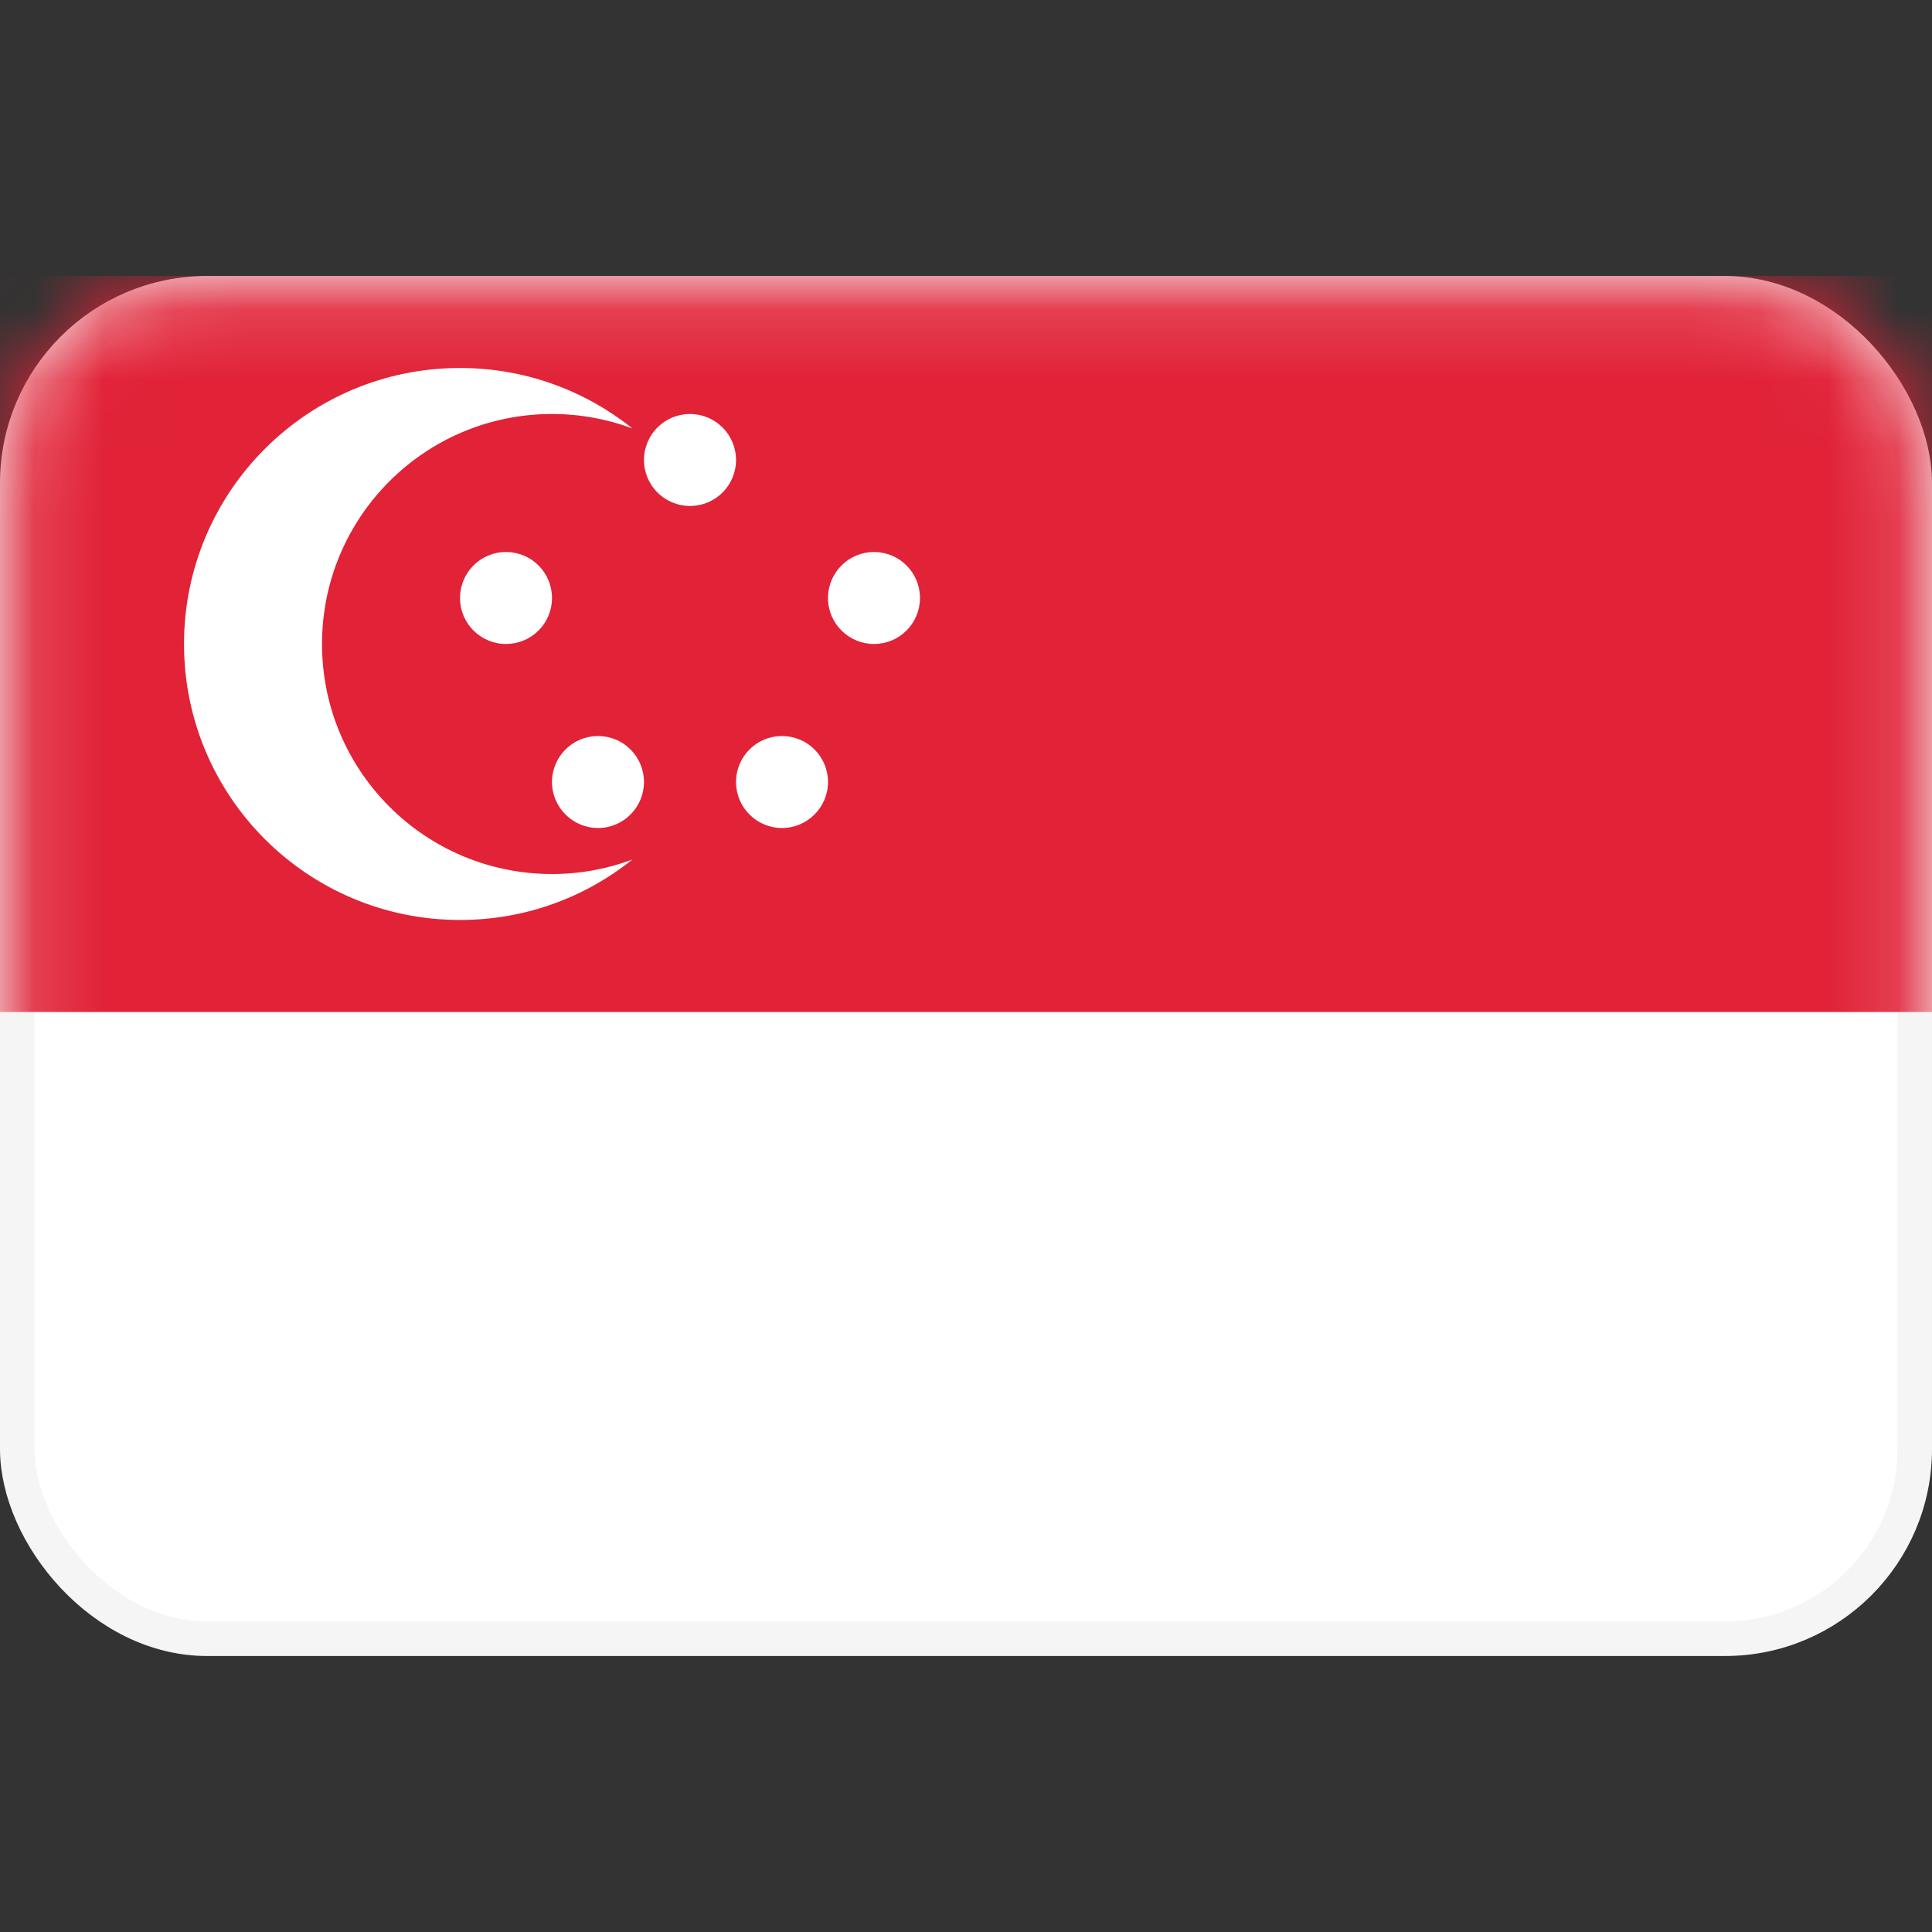 <svg width="28" height="28" viewBox="0 0 28 28" fill="none" xmlns="http://www.w3.org/2000/svg">
<rect x="0" y="0" width="28" height="28" fill="#333333" stroke="none"/>
<rect x="0.25" y="4.25" width="27.5" height="19.5" rx="2.75" fill="white" stroke="#F5F5F5" stroke-width="0.5"/>
<mask id="mask0_17_4561" style="mask-type:alpha" maskUnits="userSpaceOnUse" x="0" y="4" width="28" height="20">
<rect x="0.25" y="4.25" width="27.5" height="19.5" rx="2.75" fill="white" stroke="white" stroke-width="0.5"/>
</mask>
<g mask="url(#mask0_17_4561)">
<path fill-rule="evenodd" clip-rule="evenodd" d="M0 14.667H28V4H0V14.667Z" fill="#E12237"/>
<path fill-rule="evenodd" clip-rule="evenodd" d="M6.667 13.333C7.612 13.333 8.48 13.006 9.165 12.457C8.802 12.593 8.41 12.667 8 12.667C6.159 12.667 4.667 11.174 4.667 9.333C4.667 7.492 6.159 6 8 6C8.41 6 8.802 6.074 9.165 6.209C8.48 5.661 7.612 5.333 6.667 5.333C4.458 5.333 2.667 7.124 2.667 9.333C2.667 11.543 4.458 13.333 6.667 13.333ZM8 8.667C8 9.035 7.702 9.333 7.333 9.333C6.965 9.333 6.667 9.035 6.667 8.667C6.667 8.298 6.965 8 7.333 8C7.702 8 8 8.298 8 8.667ZM8.667 12C9.035 12 9.333 11.701 9.333 11.333C9.333 10.965 9.035 10.667 8.667 10.667C8.299 10.667 8 10.965 8 11.333C8 11.701 8.299 12 8.667 12ZM12 11.333C12 11.701 11.701 12 11.333 12C10.965 12 10.667 11.701 10.667 11.333C10.667 10.965 10.965 10.667 11.333 10.667C11.701 10.667 12 10.965 12 11.333ZM12.667 9.333C13.035 9.333 13.333 9.035 13.333 8.667C13.333 8.298 13.035 8 12.667 8C12.299 8 12 8.298 12 8.667C12 9.035 12.299 9.333 12.667 9.333ZM10.667 6.667C10.667 7.035 10.368 7.333 10 7.333C9.632 7.333 9.333 7.035 9.333 6.667C9.333 6.298 9.632 6 10 6C10.368 6 10.667 6.298 10.667 6.667Z" fill="white"/>
</g>
</svg>
